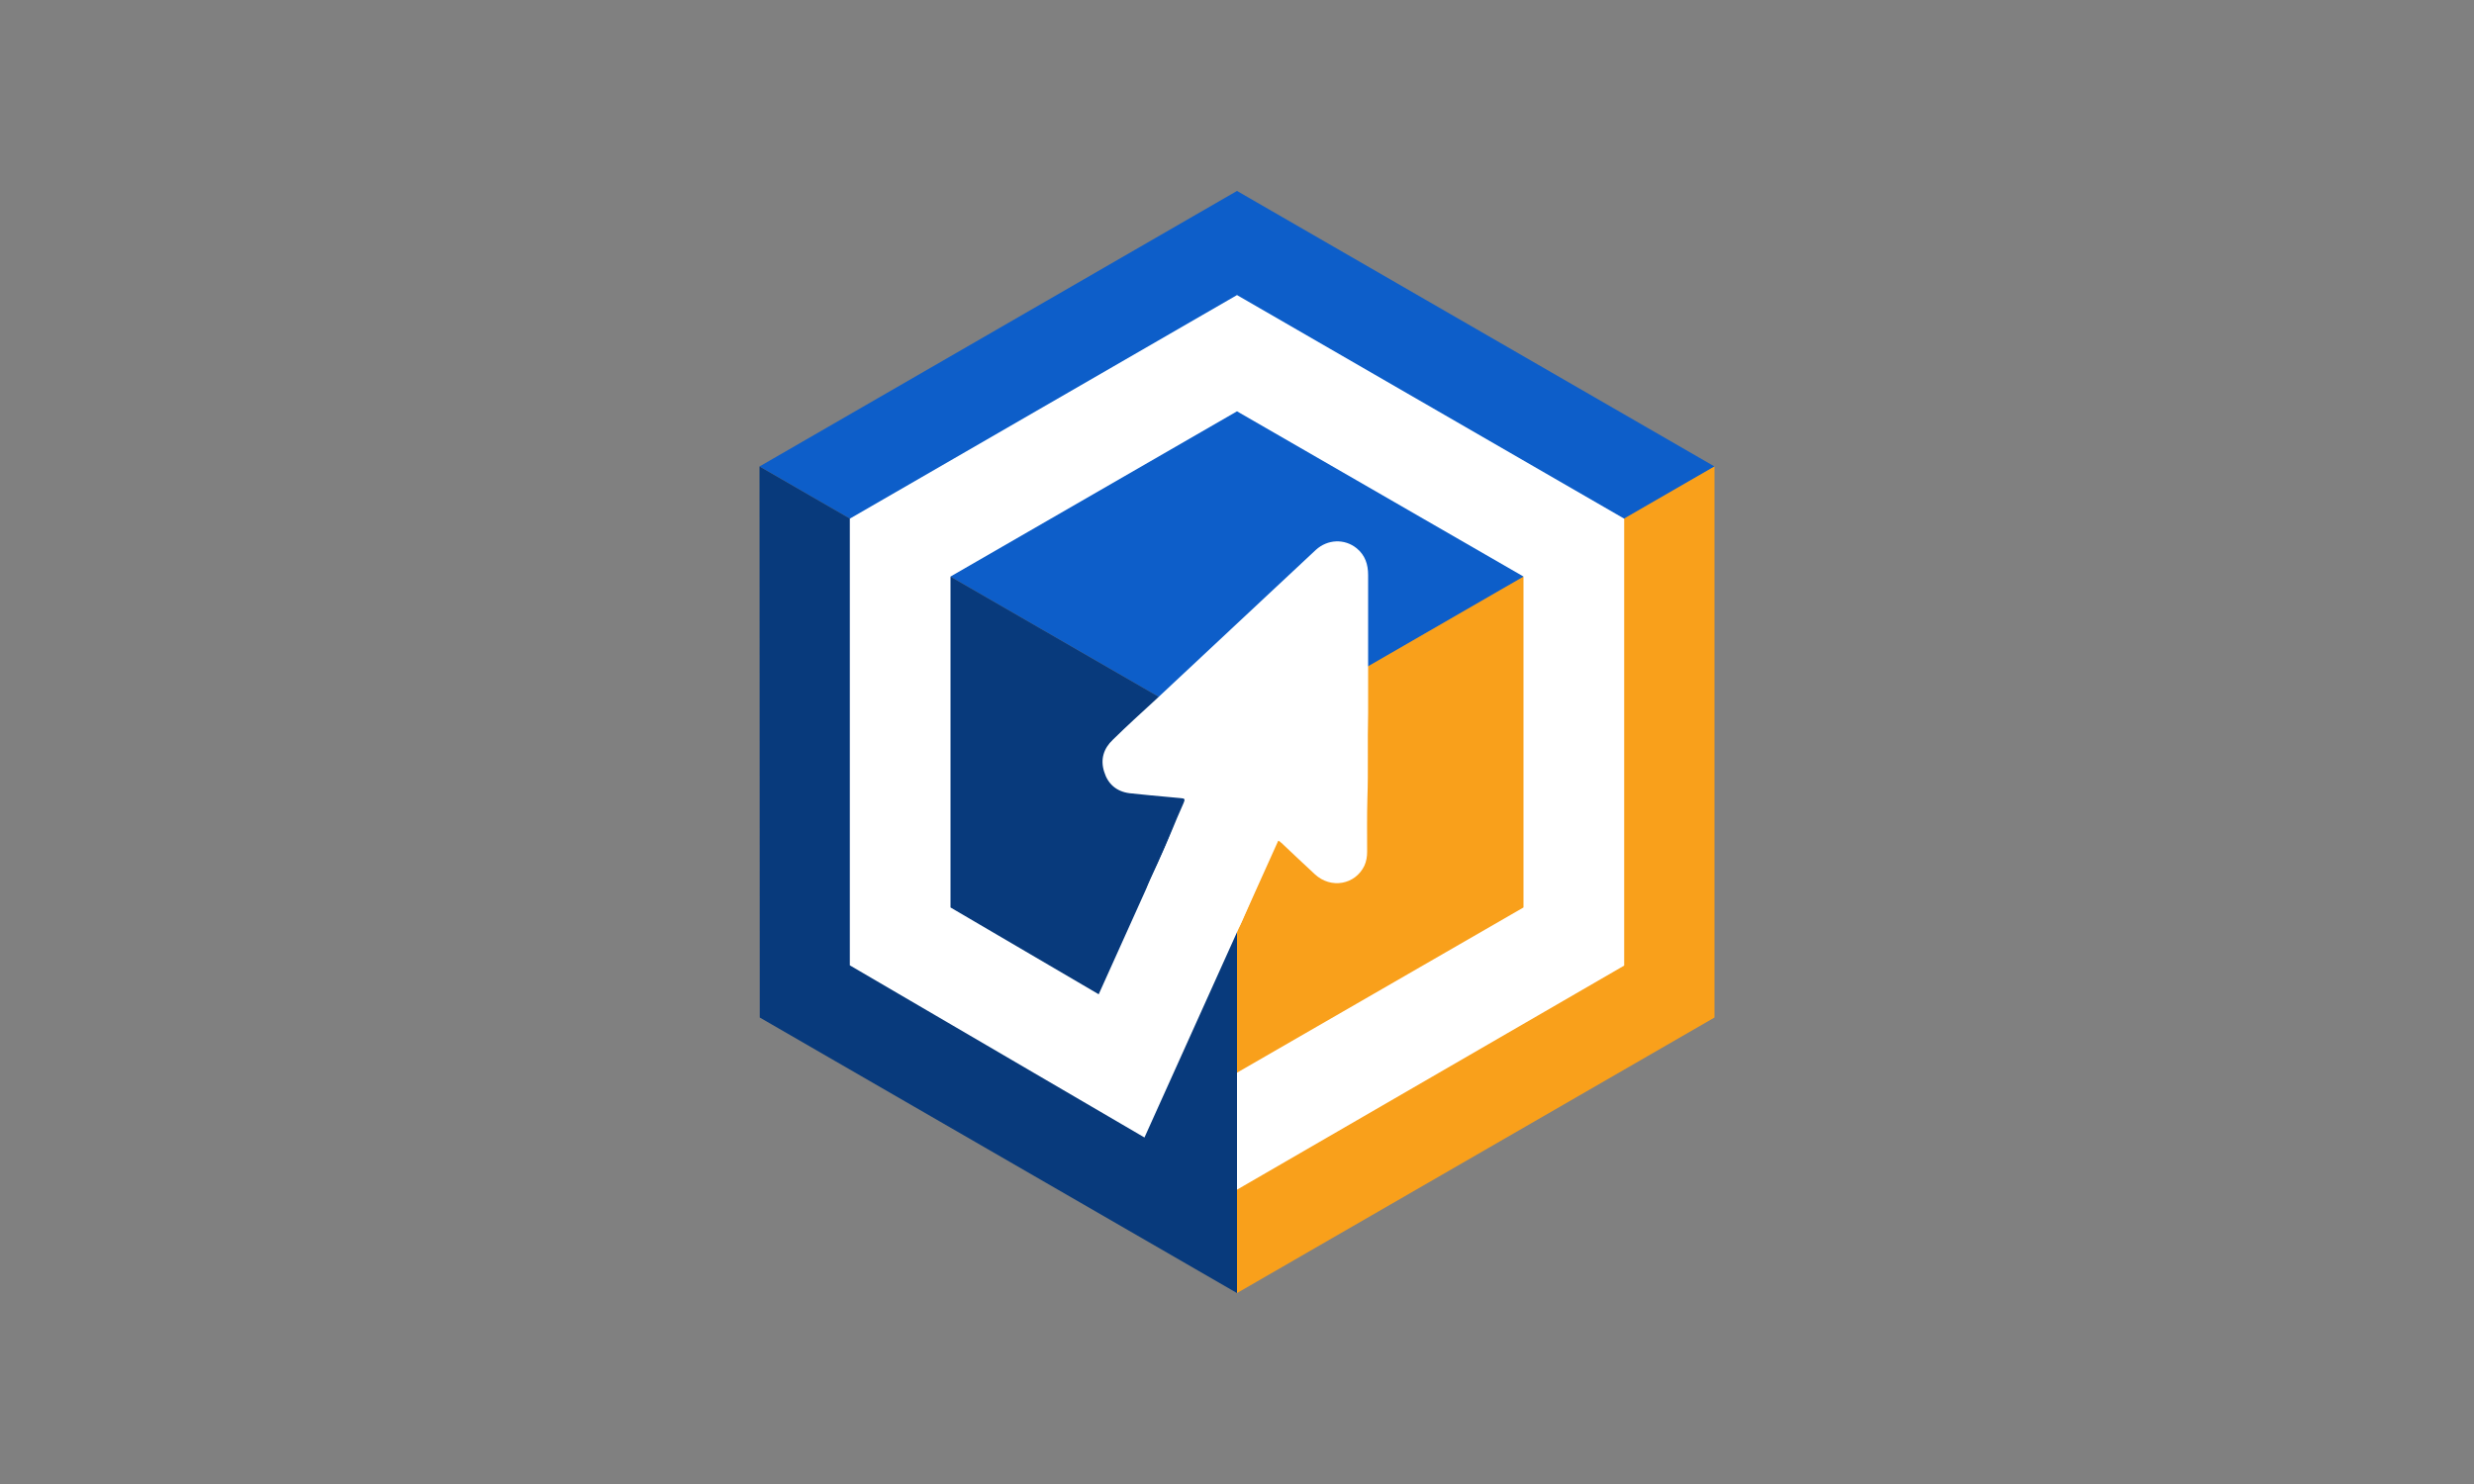 <?xml version="1.0" encoding="UTF-8" standalone="no"?>
<!-- Generator: Adobe Illustrator 18.1.1, SVG Export Plug-In . SVG Version: 6.00 Build 0)  -->

<svg
   xmlns:dc="http://purl.org/dc/elements/1.1/"
   xmlns:cc="http://creativecommons.org/ns#"
   xmlns:rdf="http://www.w3.org/1999/02/22-rdf-syntax-ns#"
   xmlns:svg="http://www.w3.org/2000/svg"
   xmlns="http://www.w3.org/2000/svg"
   xmlns:sodipodi="http://sodipodi.sourceforge.net/DTD/sodipodi-0.dtd"
   xmlns:inkscape="http://www.inkscape.org/namespaces/inkscape"
   version="1.1"
   id="Layer_1"
   x="0px"
   y="0px"
   viewBox="0 0 1000 600"
   enable-background="new 0 0 1000 600"
   xml:space="preserve"
   sodipodi:docname="DICJ-logo-final.svg"
   inkscape:version="0.92.2 (5c3e80d, 2017-08-06)"><rect x="0" y="0" width="1000" height="600" fill="#808080" stroke="none"/><defs
     id="defs19" /><sodipodi:namedview
     pagecolor="#ffffff"
     bordercolor="#666666"
     borderopacity="1"
     objecttolerance="10"
     gridtolerance="10"
     guidetolerance="10"
     inkscape:pageopacity="0"
     inkscape:pageshadow="2"
     inkscape:window-width="2304"
     inkscape:window-height="1202"
     id="namedview17"
     showgrid="false"
     inkscape:zoom="0.55625733"
     inkscape:cx="-62.430364"
     inkscape:cy="243.57978"
     inkscape:window-x="-11"
     inkscape:window-y="-11"
     inkscape:window-maximized="1"
     inkscape:current-layer="Layer_1" /><g
     id="g14"><polygon
       fill="#0097DC"
       points="500,77.2 500,77.2 307,188.6 500,300 500,300 693,188.6  "
       id="polygon2"
       style="fill:#0d5ec9;fill-opacity:1" /><polygon
       fill="#F9A01B"
       points="500,300 500,300 500,522.8 500,522.8 693,411.4 693,188.6  "
       id="polygon4" /><polygon
       fill="#005DAC"
       points="307,188.6 307.1,411.4 500,522.8 500,300 500,300  "
       id="polygon6"
       style="fill:#083a7c;fill-opacity:1" /><g
       id="g10"><polygon
         fill="#FFFFFF"
         points="500,481 500,433.7 615.8,366.9 615.8,233.1 500,166.3 384.2,233.1 384.2,366.9 444.1,402     491.7,296.3 528.8,313 462.6,459.9 343.5,390.3 343.5,209.7 500,119.3 656.5,209.7 656.5,390.4   "
         id="polygon8" /></g><path
       fill-rule="evenodd"
       clip-rule="evenodd"
       fill="#FFFFFF"
       d="M449.8,299.1c5.6-5.5,11.4-10.8,17.2-16.1c16-15,32.1-30,48.1-45   c5.6-5.2,11.2-10.5,16.8-15.7c4.7-4.3,11.6-4.6,16.5-0.6c3.4,2.8,4.6,6.5,4.6,10.8c0,18.7,0,37.3,0,56c-0.3,11.5,0.1,23-0.3,34.5   c-0.2,7.1-0.1,14.3-0.1,21.4c0,1.9-0.3,3.8-1.1,5.6c-3.7,7.7-13.5,9.5-20,3.5c-4.4-4.1-8.8-8.2-13.1-12.3c-1.9-1.8-2.1-1.8-3.2,0.6   c-4.4,10.3-8.9,20.6-13.3,30.9c-3.4,7.8-10,10.5-17.8,7.2c-4.6-1.9-9.1-3.9-13.7-6c-7-3.2-9.1-9.4-6.2-16.5   c1.2-2.9,2.6-5.7,3.9-8.5c3.6-7.9,6.7-16.3,10.3-24.2c0.7-1.6,0.5-1.9-1.1-2c-1.4-0.1-2.9-0.3-4.3-0.4c-5.5-0.5-11-1-16.5-1.6   c-5.2-0.7-8.7-3.7-10.2-8.7C444.7,307,446.1,302.6,449.8,299.1z"
       id="path12" /></g></svg>